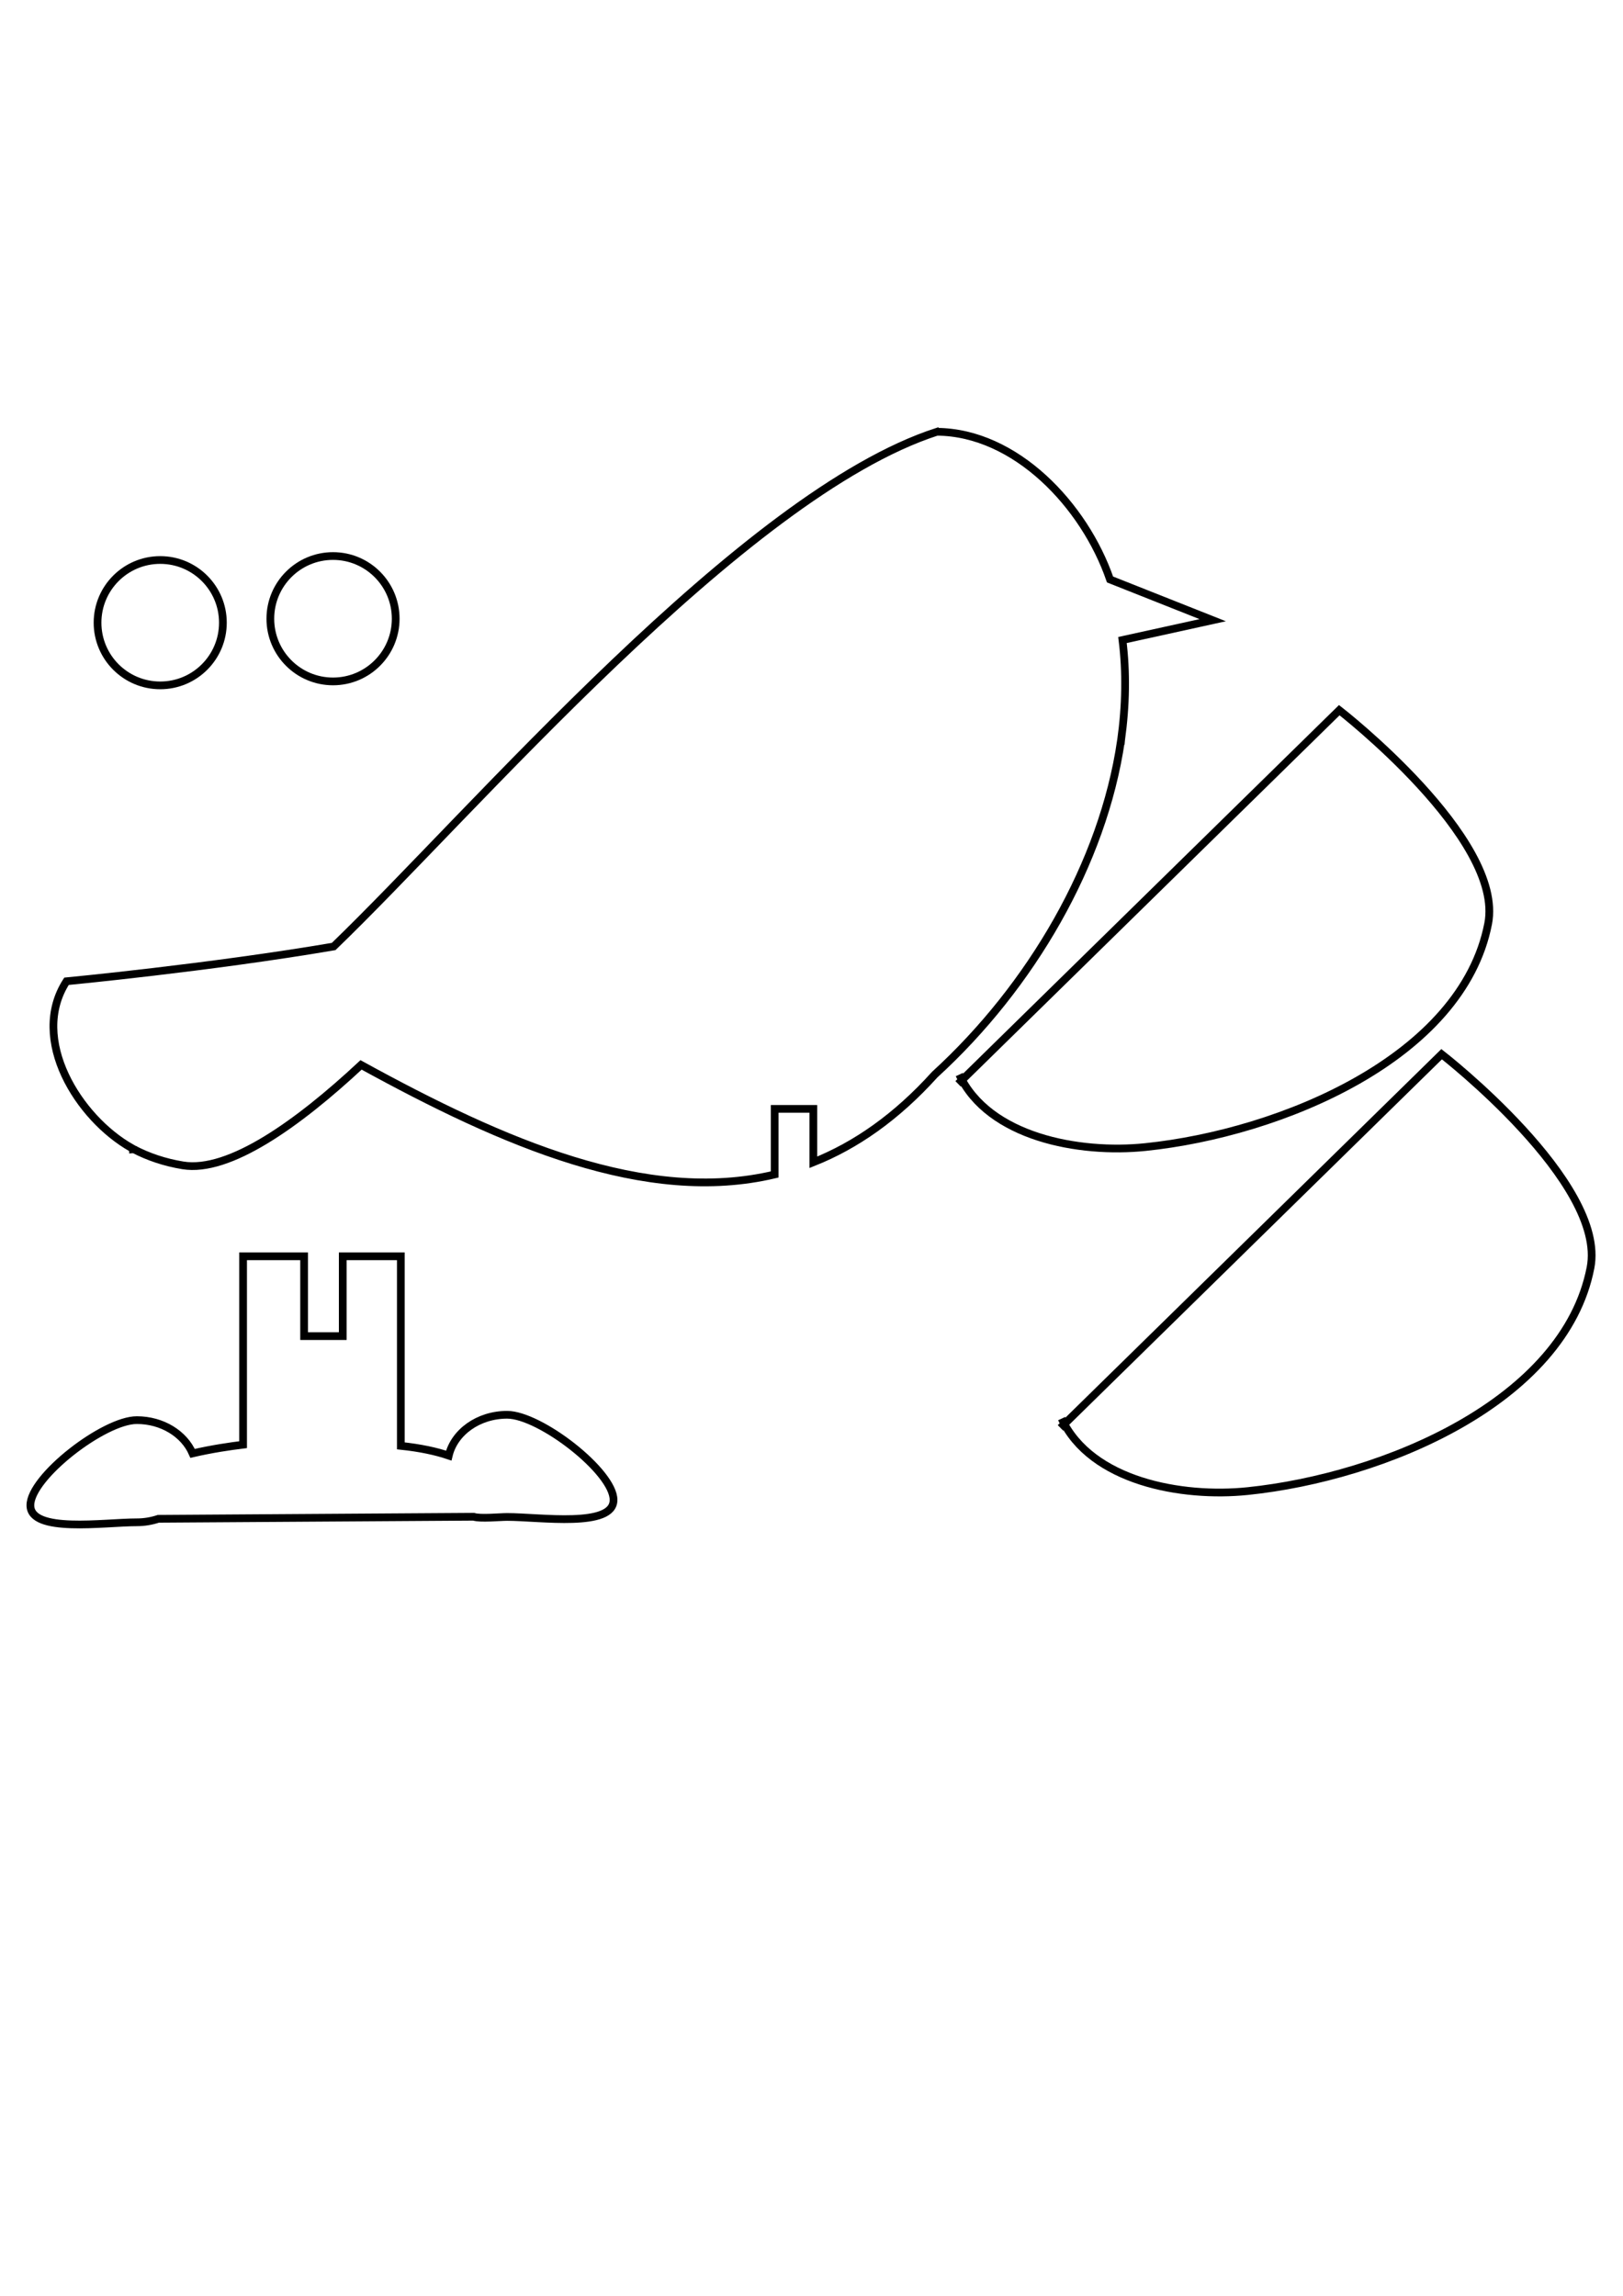 <?xml version="1.0" encoding="UTF-8" standalone="no"?>
<!-- Created with Inkscape (http://www.inkscape.org/) -->

<svg
   xmlns:dc="http://purl.org/dc/elements/1.1/"
   xmlns:cc="http://creativecommons.org/ns#"
   xmlns:rdf="http://www.w3.org/1999/02/22-rdf-syntax-ns#"
   xmlns:svg="http://www.w3.org/2000/svg"
   xmlns="http://www.w3.org/2000/svg"
   xmlns:sodipodi="http://sodipodi.sourceforge.net/DTD/sodipodi-0.dtd"
   xmlns:inkscape="http://www.inkscape.org/namespaces/inkscape"
   width="210mm"
   height="297mm"
   viewBox="0 0 210 297"
   version="1.1"
   id="svg216"
   inkscape:version="0.92.3 (2405546, 2018-03-11)"
   sodipodi:docname="decoupe.svg">
  <defs
     id="defs210" />
  <sodipodi:namedview
     id="base"
     pagecolor="#ffffff"
     bordercolor="#666666"
     borderopacity="1.0"
     inkscape:pageopacity="0.0"
     inkscape:pageshadow="2"
     inkscape:zoom="0.35"
     inkscape:cx="-128.57143"
     inkscape:cy="591.42857"
     inkscape:document-units="mm"
     inkscape:current-layer="layer1"
     showgrid="false"
     inkscape:window-width="1366"
     inkscape:window-height="712"
     inkscape:window-x="0"
     inkscape:window-y="0"
     inkscape:window-maximized="1" />
  <g
     inkscape:label="Calque 1"
     inkscape:groupmode="layer"
     id="layer1">
    <path
       style="fill:none;fill-opacity:1;fill-rule:nonzero;stroke:#000000;stroke-width:1;stroke-miterlimit:4;stroke-dasharray:none;stroke-opacity:1"
       d="m 121.233,55.856 c -25.126,8.132 -60.136,49.322 -78.063,66.59 -16.082,2.739 -34.566,4.499 -34.566,4.499 -4.844,7.497 1.564,17.702 8.418,21.565 7.9e-4,0.003 6e-5,0.005 0.001,0.008 0.033,0.086 0.104,0.145 0.188,0.164 v 0.001 l 0.107,-0.008 c 1.851,0.966 3.96,1.693 6.34,2.083 5.987,0.98 14.9,-5.395 23.06,-12.997 18.447,10.132 36.879,18.126 53.518,14.175 v -8.487 h 5 v 6.913 c 5.485,-2.184 10.744,-5.84 15.711,-11.347 12.493,-11.414 21.769,-27.356 24.096,-43.179 h 0.005 c 0.003,-0.033 0.005,-0.065 0.01,-0.098 0.621,-4.439 0.693,-8.803 0.179,-12.941 l 11.674,-2.565 -13.283,-5.267 c -3.318,-9.62 -12.244,-19.034 -22.393,-19.107 z"
       id="path16-3"
       inkscape:connector-curvature="0" />
    <path
       style="fill:none;stroke:#000000;stroke-width:1;stroke-linecap:butt;stroke-linejoin:miter;stroke-miterlimit:4;stroke-dasharray:none;stroke-opacity:1"
       d="m 124.121,139.014 c 3.802,8.11 15.51,10.263 24.077,9.377 17.551,-1.814 40.981,-11.573 44.353,-28.893 2.145,-11.019 -19.262,-27.626 -19.262,-27.626 l -49.318,48.344"
       id="path3191"
       inkscape:connector-curvature="0"
       sodipodi:nodetypes="caac" />
    <path
       style="fill:none;fill-opacity:1;stroke:#000000;stroke-width:1;stroke-linecap:butt;stroke-linejoin:miter;stroke-miterlimit:4;stroke-dasharray:none;stroke-opacity:1"
       d="m 31.453,162.52 v 24.372 c -1.661,0.202 -4.055,0.552 -6.534,1.127 -1.093,-2.511 -3.908,-4.304 -7.219,-4.304 -4.259,0 -13.769,7.366 -13.769,11.016 0,3.65 9.511,2.203 13.769,2.203 0.985,0 1.925,-0.164 2.791,-0.453 l 40.796,-0.266 c 0.854,0.28 3.361,0.026 4.33,0.026 4.259,0 13.769,1.448 13.769,-2.202 0,-3.65 -9.511,-11.016 -13.769,-11.016 -3.728,0 -6.838,2.268 -7.555,5.282 -1.623,-0.55 -3.656,-0.994 -6.198,-1.262 v -24.523 h -7.516 v 10.326 h -5 v -10.326 z"
       id="path4109"
       inkscape:connector-curvature="0" />
    <circle
       style="opacity:1;vector-effect:none;fill:none;fill-opacity:1;stroke:#000000;stroke-width:1;stroke-linecap:square;stroke-linejoin:round;stroke-miterlimit:4;stroke-dasharray:none;stroke-dashoffset:0;stroke-opacity:1;paint-order:normal"
       id="path3308-0"
       cx="20.731"
       cy="80.555"
       r="8.11" />
    <circle
       style="opacity:1;vector-effect:none;fill:none;fill-opacity:1;stroke:#000000;stroke-width:1;stroke-linecap:square;stroke-linejoin:round;stroke-miterlimit:4;stroke-dasharray:none;stroke-dashoffset:0;stroke-opacity:1;paint-order:normal"
       id="path3308-0-3"
       cx="43.089"
       cy="80.042"
       r="8.11" />
    <path
       style="fill:none;stroke:#000000;stroke-width:1;stroke-linecap:butt;stroke-linejoin:miter;stroke-miterlimit:4;stroke-dasharray:none;stroke-opacity:1"
       d="m 137.365,183.519 c 3.802,8.11 15.51,10.263 24.077,9.377 17.551,-1.814 40.981,-11.573 44.353,-28.893 2.145,-11.019 -19.262,-27.626 -19.262,-27.626 l -49.318,48.344"
       id="path3191-7"
       inkscape:connector-curvature="0"
       sodipodi:nodetypes="caac" />
  </g>
</svg>
